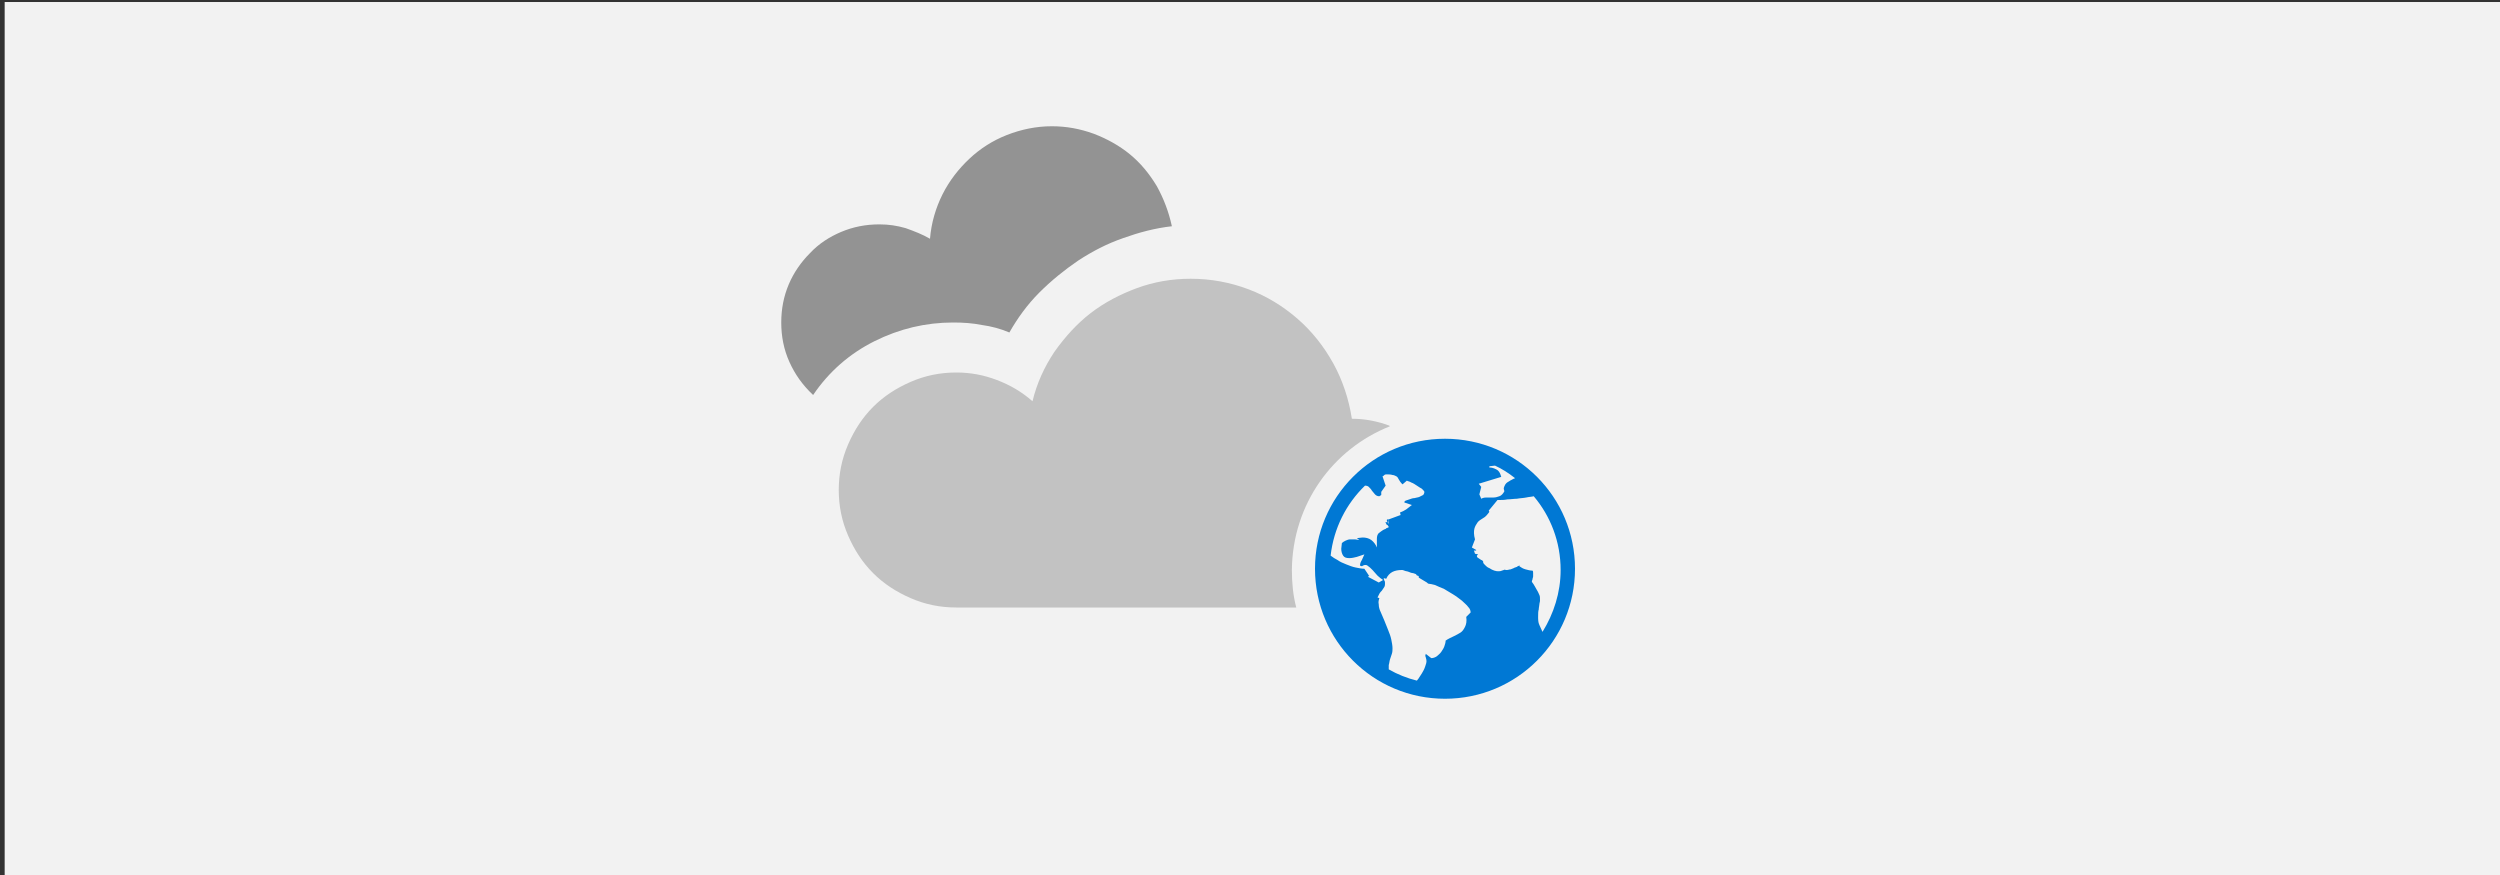 <?xml version="1.0" encoding="UTF-8" standalone="no"?>
<!-- Generator: Adobe Illustrator 23.0.3, SVG Export Plug-In . SVG Version: 6.00 Build 0)  -->

<svg
   xmlns:dc="http://purl.org/dc/elements/1.1/"
   xmlns:cc="http://creativecommons.org/ns#"
   xmlns:rdf="http://www.w3.org/1999/02/22-rdf-syntax-ns#"
   xmlns:svg="http://www.w3.org/2000/svg"
   xmlns="http://www.w3.org/2000/svg"
   xmlns:sodipodi="http://sodipodi.sourceforge.net/DTD/sodipodi-0.dtd"
   xmlns:inkscape="http://www.inkscape.org/namespaces/inkscape"
   version="1.1"
   id="Layer_1"
   x="0px"
   y="0px"
   viewBox="0 0 400 140"
   style="enable-background:new 0 0 400 140;"
   xml:space="preserve"
   sodipodi:docname="DMC_Surface_HubTile_Region-03.svg"
   inkscape:version="0.92.3 (2405546, 2018-03-11)"
   inkscape:export-filename="C:\Users\emilija\Desktop\125 - Icons Hub tiles for new compliance offering landing page DMC\DMC_Surface_HubTile_Region-03.png"
   inkscape:export-xdpi="96"
   inkscape:export-ydpi="96"><rect x="0" y="0" width="400" height="140" fill="#333333" stroke="none"/><defs
   id="defs17"><pattern
     y="0"
     x="0"
     height="6"
     width="6"
     patternUnits="userSpaceOnUse"
     id="EMFhbasepattern" /></defs><sodipodi:namedview
   pagecolor="#ffffff"
   bordercolor="#666666"
   borderopacity="1"
   objecttolerance="10"
   gridtolerance="10"
   guidetolerance="10"
   inkscape:pageopacity="0"
   inkscape:pageshadow="2"
   inkscape:window-width="1920"
   inkscape:window-height="1027"
   id="namedview15"
   showgrid="false"
   inkscape:zoom="1.42"
   inkscape:cx="212.59167"
   inkscape:cy="222.18993"
   inkscape:window-x="-8"
   inkscape:window-y="-8"
   inkscape:window-maximized="1"
   inkscape:current-layer="layer1" />
<style
   type="text/css"
   id="style2">
	.st0{fill:#939393;}
	.st1{fill:#C2C2C2;}
	.st2{fill:#0078D4;}
	.st3{fill:#FFFFFF;}
	.st4{fill:#2F2F2F;}
	.st5{fill:#D83B01;}
</style>

<g
   id="g12">
	<g
   id="g10">
		
	<g
   transform="translate(3.3,1)"
   id="g5477"><path
     id="path825"
     d="M -2.553,-0.678 H 399.604 V 140.2 H -2.553 Z"
     style="fill:#f2f2f2;fill-opacity:1;fill-rule:nonzero;stroke:none"
     inkscape:connector-curvature="0" /><path
     inkscape:connector-curvature="0"
     class="st0"
     d="m 136.6,53.6 c 4,-2 8.2,-3 12.6,-3 1.6,0 3.1,0.1 4.6,0.4 1.5,0.2 3,0.6 4.4,1.2 1.3,-2.3 2.9,-4.5 4.8,-6.4 1.9,-1.9 4,-3.6 6.2,-5.1 2.3,-1.5 4.6,-2.7 7.2,-3.6 2.5,-0.9 5.1,-1.6 7.8,-1.9 -0.5,-2.3 -1.3,-4.4 -2.4,-6.4 -1.2,-2 -2.6,-3.7 -4.3,-5.1 -1.7,-1.4 -3.7,-2.5 -5.8,-3.3 -2.2,-0.8 -4.4,-1.2 -6.7,-1.2 -2.5,0 -4.9,0.5 -7.2,1.4 -2.3,0.9 -4.3,2.2 -6,3.8 -1.7,1.6 -3.2,3.5 -4.3,5.7 -1.1,2.2 -1.8,4.6 -2,7.1 -1.2,-0.7 -2.5,-1.2 -3.9,-1.7 -1.4,-0.4 -2.7,-0.6 -4.2,-0.6 -2.2,0 -4.2,0.4 -6.1,1.2 -1.9,0.8 -3.6,1.9 -5,3.4 -1.4,1.4 -2.6,3.1 -3.4,5 -0.8,1.9 -1.2,3.9 -1.2,6.1 0,2.2 0.4,4.3 1.3,6.3 0.9,2 2.1,3.7 3.8,5.3 2.5,-3.7 5.8,-6.6 9.8,-8.6 z"
     id="path5473"
     style="fill:#939393" /></g><g
   inkscape:groupmode="layer"
   id="layer1"
   inkscape:label="Layer 1"><g
     style="enable-background:new 0 0 400 140"
     id="g6">
	<path
   class="st1"
   d="M222.4,68.2c0,0-0.1,0-0.1-0.1c-1.9-0.7-3.9-1.1-6-1.1c-0.5-3.2-1.5-6.2-3-8.9c-1.5-2.7-3.4-5.1-5.7-7.1   c-2.3-2-4.9-3.6-7.8-4.7c-2.9-1.1-6-1.7-9.3-1.7c-3,0-5.9,0.5-8.6,1.5c-2.7,1-5.2,2.3-7.4,4c-2.2,1.7-4.1,3.8-5.8,6.2   c-1.6,2.4-2.8,5-3.5,7.9c-1.7-1.5-3.6-2.6-5.7-3.4c-2.1-0.8-4.2-1.2-6.5-1.2c-2.6,0-5,0.5-7.3,1.5c-2.3,1-4.3,2.3-6,4   c-1.7,1.7-3,3.7-4,6c-1,2.3-1.5,4.7-1.5,7.3c0,2.6,0.5,5,1.5,7.3c1,2.3,2.3,4.3,4,6c1.7,1.7,3.7,3,6,4c2.3,1,4.7,1.5,7.3,1.5h54.4   c-0.5-1.9-0.7-3.9-0.7-6C206.8,80.6,213.3,71.8,222.4,68.2z"
   id="path4" />
</g><path
     class="st4"
     d="M231.2,70.2c-11.5,0-20.8,9.3-20.8,20.8s9.3,20.8,20.8,20.8c11.5,0,20.8-9.3,20.8-20.8S242.7,70.2,231.2,70.2    z M246.3,95.2c-0.1-0.2-0.2-0.5-0.4-0.8c-0.2-0.3-0.4-0.8-0.8-1.3c0-0.1,0-0.2,0.1-0.4c0-0.2,0.1-0.3,0.1-0.5c0-0.2,0-0.3,0-0.5    c0-0.2,0-0.3-0.1-0.4c-0.4,0-0.7-0.1-1.1-0.2c-0.4-0.1-0.7-0.3-1-0.5l0.1-0.1c-0.2,0-0.4,0.1-0.5,0.2c-0.2,0.1-0.4,0.1-0.5,0.2    c-0.2,0.1-0.3,0.1-0.5,0.2c-0.2,0-0.4,0.1-0.6,0.1l-0.3,0l0.1-0.1c-0.2,0.1-0.4,0.1-0.6,0.2c-0.2,0.1-0.4,0.1-0.6,0.1    c-0.1,0-0.3,0-0.6-0.1c-0.3-0.1-0.5-0.2-0.8-0.4c-0.3-0.1-0.5-0.3-0.7-0.5c-0.2-0.2-0.3-0.3-0.3-0.5l0-0.1    c-0.1-0.1-0.2-0.2-0.3-0.2c-0.1-0.1-0.2-0.1-0.3-0.2c-0.1-0.1-0.2-0.1-0.3-0.2c-0.1-0.1-0.1-0.2-0.1-0.3l0.2-0.2l-0.5-0.1    l-0.2-0.6c0,0.1,0.1,0.1,0.2,0.1c0.1,0,0.2,0,0.2-0.1l-0.7-0.4l0.5-1.3c-0.2-0.7-0.2-1.3-0.1-1.7c0.1-0.4,0.3-0.7,0.5-1    s0.6-0.5,0.9-0.7c0.4-0.2,0.7-0.6,1-1l-0.1-0.2l1.4-1.7l0.3,0c0.4,0,0.8,0,1.3-0.1c0.5,0,1-0.1,1.5-0.1c0.5-0.1,1-0.1,1.5-0.2    c0.4-0.1,0.8-0.1,1.2-0.2c2.7,3.2,4.3,7.3,4.3,11.8c0,3.6-1.1,7-2.9,9.9c-0.2-0.4-0.3-0.7-0.5-1.1c-0.2-0.4-0.2-0.9-0.2-1.3    c0-0.5,0-0.9,0.1-1.2c0-0.3,0.1-0.6,0.1-0.8c0-0.2,0.1-0.4,0.1-0.6C246.4,95.6,246.4,95.4,246.3,95.2z M228.2,106.1    c-0.1,0.3-0.2,0.7-0.4,1.1c-0.2,0.4-0.4,0.7-0.6,1c-0.2,0.3-0.3,0.5-0.5,0.7c-1.6-0.4-3.1-1-4.5-1.8c0-0.2,0-0.5,0-0.7    c0.1-0.3,0.1-0.6,0.2-0.9c0.1-0.3,0.2-0.6,0.3-0.9c0.1-0.3,0.1-0.6,0.1-0.9c0-0.4-0.1-0.9-0.2-1.4c-0.1-0.5-0.3-1-0.5-1.5    c-0.2-0.5-0.4-1-0.6-1.5s-0.4-0.9-0.6-1.4c-0.2-0.4-0.3-0.8-0.3-1.2c-0.1-0.4,0-0.7,0.1-1l-0.3-0.1c0.1-0.2,0.2-0.4,0.3-0.6    c0.1-0.2,0.3-0.4,0.4-0.5c0.1-0.2,0.3-0.4,0.4-0.6c0.1-0.2,0.1-0.4,0.1-0.6c0-0.1,0-0.3-0.1-0.4c-0.1-0.2-0.1-0.3-0.1-0.4l0.4,0.1    c0.2-0.5,0.6-0.9,1-1.1c0.4-0.2,0.9-0.3,1.5-0.3c0.1,0,0.2,0,0.4,0.1c0.2,0.1,0.5,0.1,0.7,0.2c0.2,0.1,0.5,0.2,0.7,0.2    c0.2,0.1,0.4,0.1,0.5,0.2c0,0.1,0.1,0.2,0.2,0.2c0.1,0,0.2,0.1,0.2,0.1l0,0.2c0,0,0.1,0.1,0.3,0.2c0.2,0.1,0.3,0.2,0.5,0.3    c0.2,0.1,0.3,0.2,0.5,0.3c0.1,0.1,0.2,0.2,0.3,0.2c0.2,0,0.6,0.1,1,0.2c0.4,0.2,0.9,0.4,1.4,0.6c0.5,0.3,1,0.6,1.5,0.9    c0.5,0.3,1,0.7,1.4,1c0.4,0.4,0.8,0.7,1,1c0.3,0.3,0.4,0.6,0.4,0.9l-0.7,0.7c0.1,0.7,0,1.2-0.2,1.6c-0.2,0.4-0.4,0.7-0.7,0.9    c-0.3,0.2-0.7,0.4-1.1,0.6c-0.4,0.2-0.9,0.4-1.3,0.7c0,0.3-0.1,0.6-0.2,0.9s-0.3,0.6-0.5,0.9c-0.2,0.3-0.5,0.5-0.7,0.7    c-0.3,0.2-0.6,0.3-0.9,0.3l-0.9-0.7c0,0,0,0.1,0,0.2c0,0.1-0.1,0.1-0.1,0C228.2,105.4,228.3,105.7,228.2,106.1z M219.1,92.2    C219.2,92.3,219.2,92.3,219.1,92.2l-0.8-1.2c-0.4,0-0.9-0.1-1.4-0.2c-0.5-0.1-1-0.3-1.5-0.5c-0.5-0.2-1-0.4-1.4-0.7    c-0.4-0.2-0.7-0.4-1.1-0.7c0.5-4.4,2.5-8.3,5.5-11.2c0.3,0,0.5,0.1,0.6,0.2c0.2,0.2,0.4,0.4,0.5,0.6c0.2,0.2,0.3,0.4,0.5,0.6    c0.2,0.2,0.4,0.3,0.7,0.3l0.3-0.2l0-0.5l0.7-1l-0.5-1.5c0.1,0,0.2-0.1,0.3-0.2c0.1-0.1,0.3-0.1,0.3-0.1c0.4,0,0.7,0,1,0.1    c0.2,0,0.4,0.1,0.6,0.2c0.2,0.1,0.3,0.3,0.4,0.5c0.1,0.2,0.3,0.5,0.6,0.8l0.7-0.6c0.1,0.1,0.4,0.1,0.7,0.3    c0.3,0.1,0.6,0.3,0.9,0.5c0.3,0.2,0.6,0.4,0.8,0.5c0.2,0.2,0.4,0.4,0.4,0.5c0,0.2-0.1,0.4-0.2,0.5c-0.2,0.1-0.4,0.2-0.6,0.3    c-0.2,0.1-0.5,0.1-0.8,0.2c-0.3,0-0.5,0.1-0.8,0.2c-0.2,0.1-0.4,0.1-0.6,0.2c-0.2,0.1-0.2,0.2-0.2,0.3l1.2,0.4    c-0.3,0.2-0.6,0.5-0.9,0.7c-0.3,0.2-0.7,0.4-1,0.5l0.1,0.4l-1.9,0.7v0.6l-0.1,0.1l0.1-0.7l-0.1,0c-0.1,0-0.2,0-0.2,0.1    c0,0,0,0.1,0,0.1c0,0.1,0,0.1,0.1,0.2c0,0.1,0,0.1,0,0.1l-0.3-0.1l0,0.1c0,0,0,0.1,0.1,0.2c0,0.1,0.1,0.2,0.2,0.2    c0.1,0.1,0.1,0.2,0.2,0.3c0,0,0,0.1-0.1,0.1c-0.1,0-0.1,0.1-0.2,0.1c-0.1,0-0.1,0-0.2,0.1c0,0,0,0,0,0c0.2,0,0.2,0,0.1,0    c-0.1,0-0.3,0.1-0.5,0.2c-0.2,0.1-0.4,0.3-0.7,0.5c-0.2,0.2-0.3,0.5-0.3,0.9c0,0.2,0,0.5,0,0.7c0,0.2,0,0.4,0,0.7    c-0.2-0.5-0.5-0.9-0.9-1.2c-0.4-0.3-0.9-0.4-1.4-0.4l-0.9,0.1l0.4,0.3c-0.2,0-0.5-0.1-0.7-0.1c-0.3,0-0.5,0-0.8,0    c-0.2,0-0.5,0.1-0.7,0.2c-0.2,0.1-0.4,0.2-0.6,0.4l-0.1,0.9c0,0.4,0.1,0.8,0.3,1.1c0.2,0.3,0.5,0.4,1,0.4c0.4,0,0.8-0.1,1.2-0.2    c0.4-0.1,0.8-0.3,1.2-0.4c-0.1,0.3-0.3,0.6-0.4,0.9c-0.2,0.3-0.3,0.6-0.3,0.9l0.3,0.1c0.3-0.2,0.6-0.3,0.9-0.1    c0.3,0.2,0.5,0.4,0.8,0.7c0.3,0.3,0.5,0.6,0.8,0.9c0.3,0.3,0.6,0.5,0.9,0.7l-0.7,0.4l-1.7-0.9C219.1,92,219.1,92.1,219.1,92.2z     M239.4,75.1c-0.4-0.2-0.7-0.3-1.1-0.3v-0.2l0.9-0.1c1.1,0.5,2.2,1.2,3.2,2c-0.1,0.1-0.3,0.1-0.4,0.2c-0.2,0.1-0.4,0.2-0.7,0.4    c-0.2,0.1-0.4,0.3-0.5,0.5c-0.1,0.2-0.2,0.4-0.2,0.6l0.1,0.4c-0.2,0.4-0.5,0.7-0.8,0.8c-0.3,0.1-0.6,0.2-0.9,0.2c-0.3,0-0.7,0-1,0    c-0.3,0-0.7,0-1,0.2l-0.3-0.7l0.3-1.2l-0.4-0.5l3.6-1.1C240,75.6,239.8,75.3,239.4,75.1z"
     id="path8"
     style="enable-background:new 0 0 400 140;fill:#0078d4;fill-opacity:1" /></g></g>
</g>
</svg>